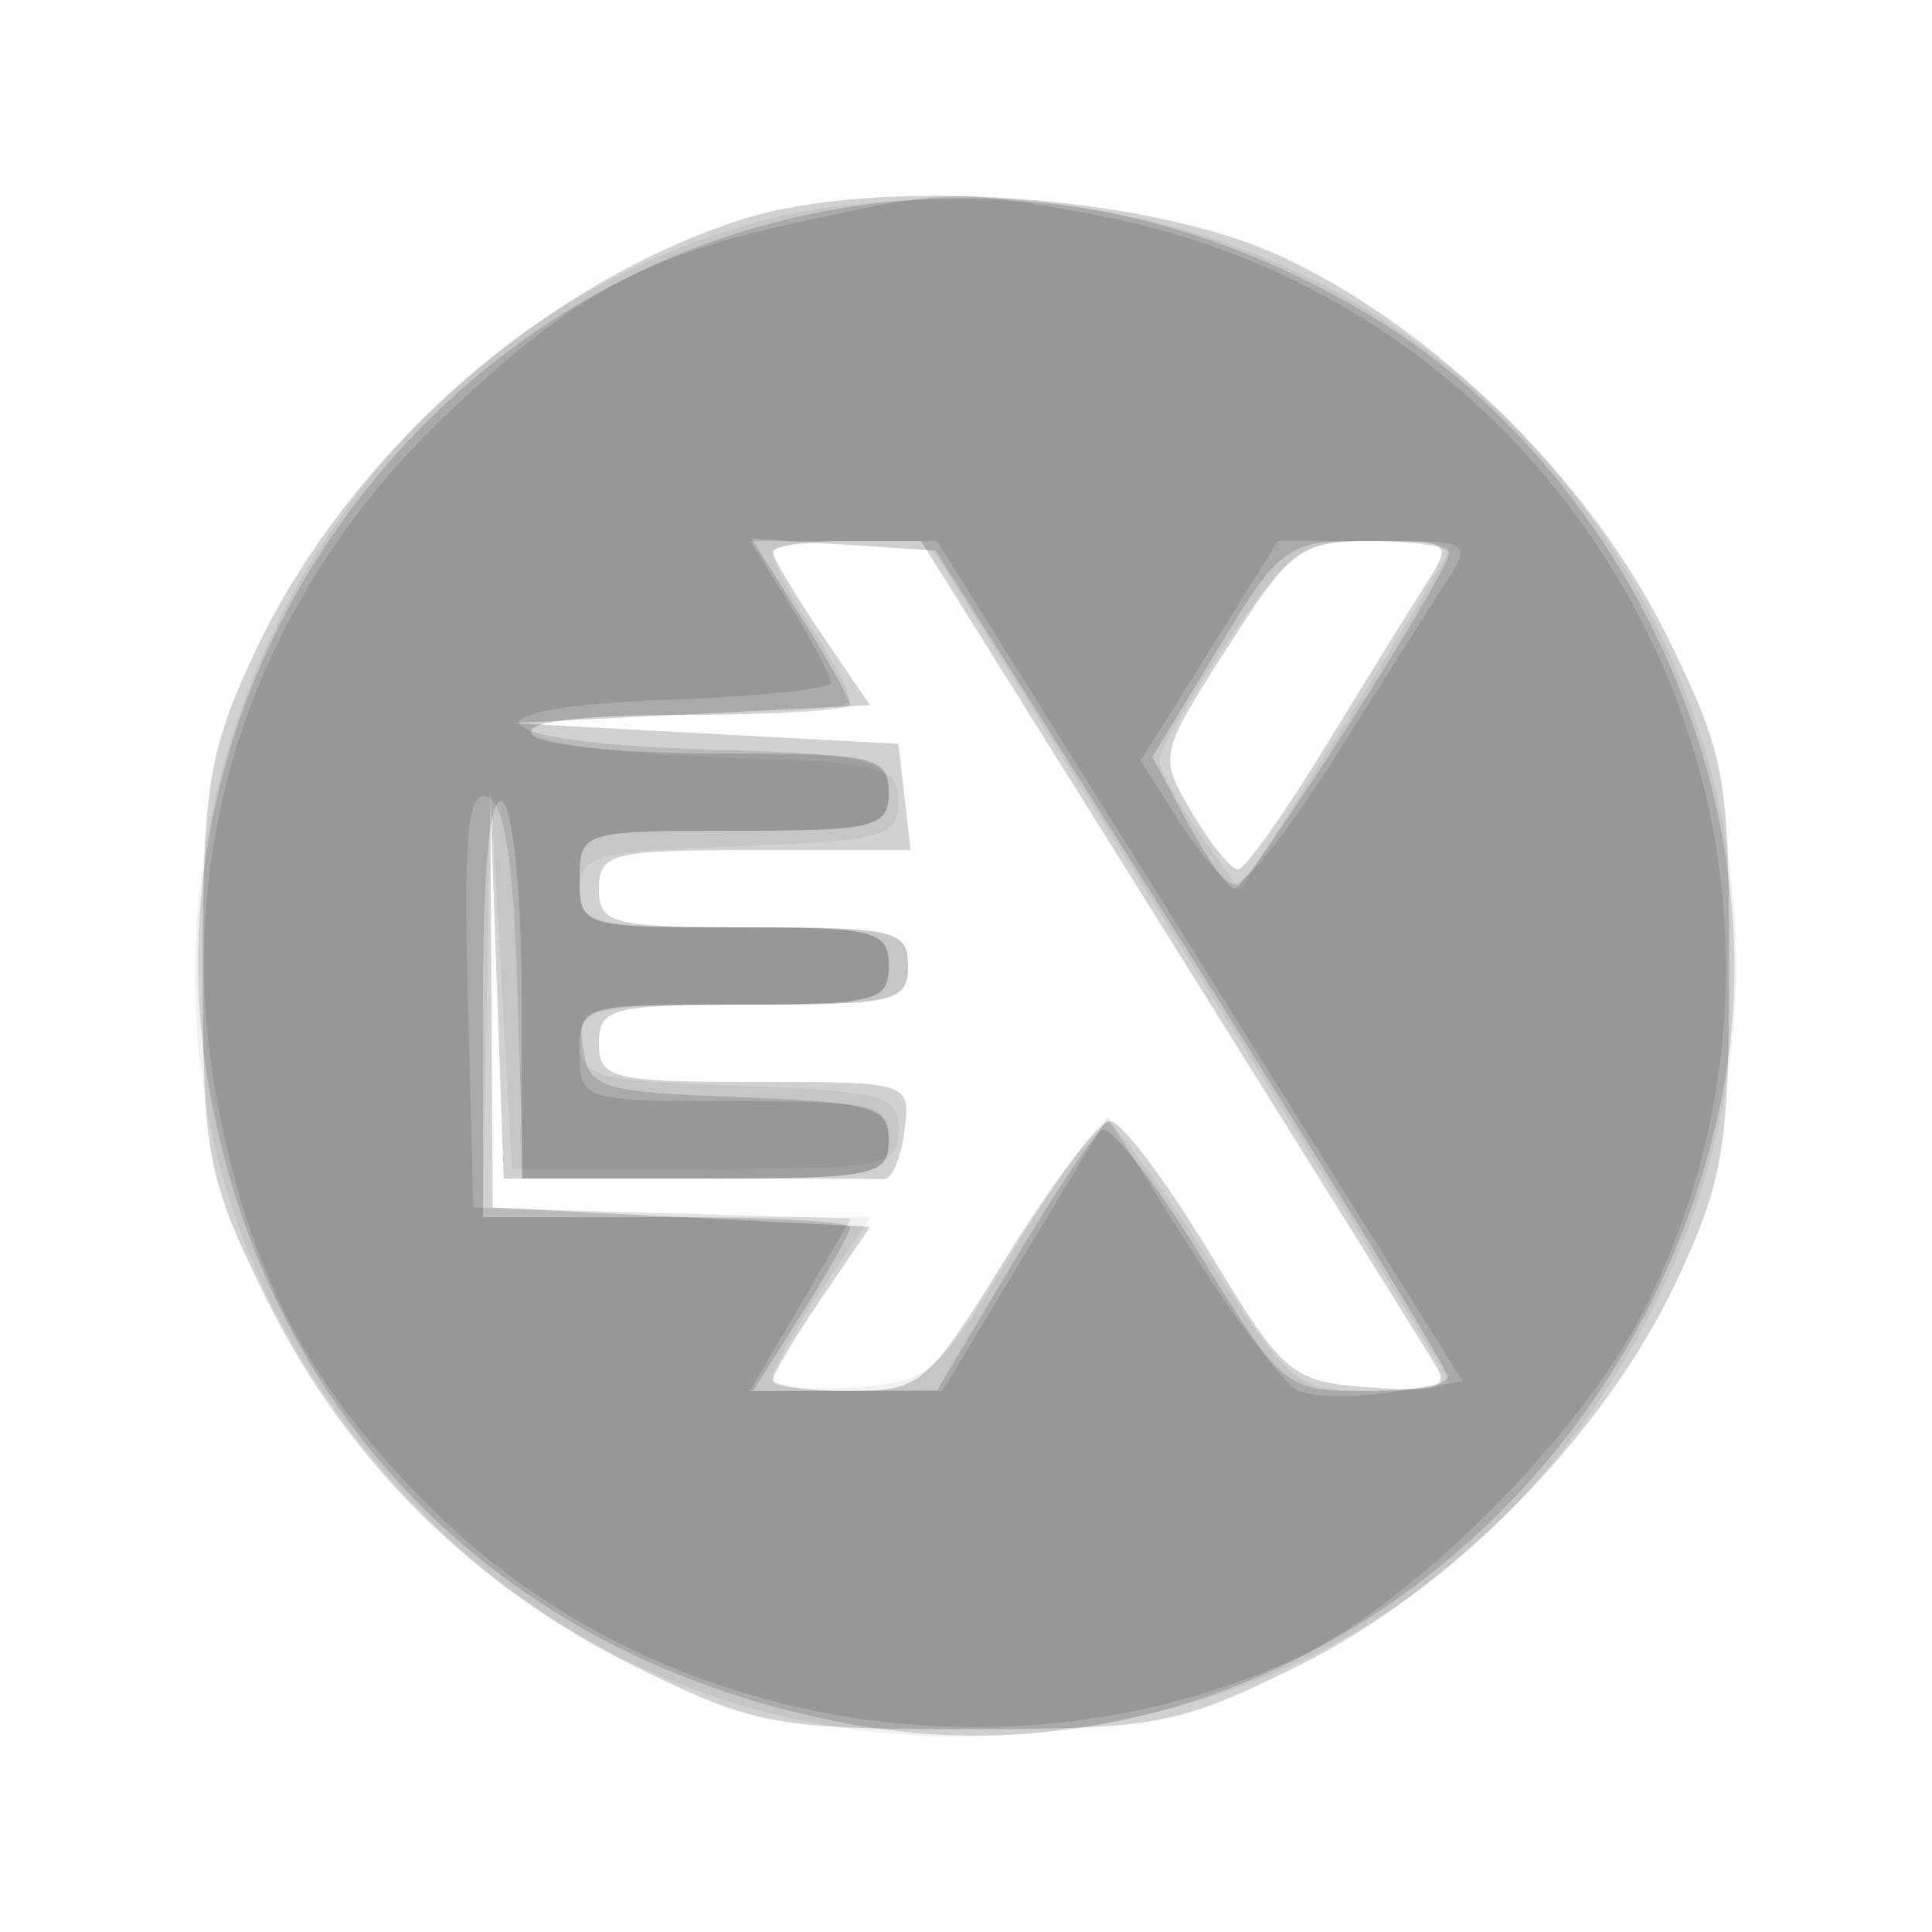 <svg xmlns="http://www.w3.org/2000/svg" width="100" height="100" version="1.1" fill="#000000"><path fill-opacity=".18" d="M 38.286 11.394 C 27.872 14.788, 17.925 23.658, 13.180 33.782 C 10.805 38.848, 10.500 40.699, 10.500 50.021 C 10.500 59.888, 10.704 60.956, 13.777 67.199 C 17.883 75.540, 24.505 82.139, 32.931 86.287 C 39.028 89.288, 40.152 89.500, 50 89.500 C 59.862 89.500, 60.966 89.291, 67.110 86.266 C 75.128 82.319, 83.045 74.274, 86.804 66.253 C 89.197 61.147, 89.500 59.316, 89.500 49.979 C 89.500 40.141, 89.290 39.032, 86.266 32.890 C 82.303 24.839, 74.233 16.918, 66.253 13.243 C 59.300 10.042, 45.279 9.115, 38.286 11.394 M 40 28.553 C 40 28.857, 41.132 30.770, 42.515 32.803 L 45.031 36.500 35.765 36.964 L 26.500 37.428 36.500 37.964 L 46.500 38.500 46.816 41.250 L 47.133 44 39.066 44 C 31.667 44, 31 44.165, 31 46 C 31 47.833, 31.667 48, 39 48 C 46.333 48, 47 48.167, 47 50 C 47 51.833, 46.333 52, 39 52 C 31.667 52, 31 52.167, 31 54 C 31 55.835, 31.667 56, 39.066 56 C 47.114 56, 47.132 56.006, 46.816 58.531 C 46.642 59.923, 46.163 61.048, 45.750 61.031 C 45.337 61.014, 40.741 61, 35.536 61 L 26.072 61 25.727 51.250 L 25.381 41.500 25.440 52 L 25.500 62.500 35.267 63 L 45.034 63.500 42.517 67.197 C 41.133 69.230, 40 71.143, 40 71.447 C 40 71.751, 41.760 72, 43.911 72 C 47.674 72, 47.983 71.737, 52.141 65 C 54.516 61.150, 56.919 58.013, 57.480 58.029 C 58.041 58.045, 60.331 61.083, 62.569 64.779 C 66.474 71.227, 66.812 71.513, 70.904 71.812 C 74.343 72.063, 75.007 71.852, 74.334 70.721 C 73.875 69.949, 67.688 60.021, 60.585 48.659 L 47.670 28 43.835 28 C 41.726 28, 40 28.249, 40 28.553 M 63.507 33.556 C 59.983 39.066, 59.968 39.137, 61.692 42.056 C 62.649 43.675, 63.720 45, 64.073 45 C 64.427 45, 66.435 42.188, 68.537 38.750 C 70.638 35.313, 73.004 31.488, 73.794 30.250 C 75.198 28.050, 75.140 28, 71.146 28 C 67.283 28, 66.868 28.302, 63.507 33.556" stroke="none" fill="#000000" fill-rule="evenodd"/><path fill-opacity=".058" d="M 39.033 11.536 C 13.861 18.598, 2.086 49.043, 16.035 71 C 25.796 86.363, 42.855 93.054, 60.530 88.450 C 71.800 85.515, 80.892 77.729, 86.135 66.525 C 97.966 41.243, 80.303 11.880, 52.385 10.416 C 47.172 10.143, 42.648 10.522, 39.033 11.536 M 40.007 28.693 C 40.010 29.137, 40.907 30.850, 42 32.500 C 43.093 34.150, 43.990 35.837, 43.993 36.250 C 43.997 36.663, 40.085 37, 35.300 37 C 23.729 37, 25.547 38.819, 37.508 39.208 C 45.736 39.475, 46.500 39.670, 46.500 41.500 C 46.500 43.315, 45.737 43.527, 38.250 43.790 C 30.822 44.052, 30 44.276, 30 46.040 C 30 47.833, 30.725 48, 38.500 48 C 46.333 48, 47 48.157, 47 50 C 47 51.843, 46.333 52, 38.500 52 C 30.725 52, 30 52.167, 30 53.960 C 30 55.724, 30.822 55.948, 38.250 56.210 C 45.737 56.473, 46.500 56.685, 46.500 58.500 C 46.500 60.367, 45.833 60.500, 36.500 60.500 L 26.500 60.500 25.944 50.500 L 25.387 40.500 25.194 51.750 L 25 63 35.036 63 L 45.072 63 42.536 66.732 C 41.141 68.785, 40 70.836, 40 71.290 C 40 71.744, 41.881 71.977, 44.181 71.807 C 48.168 71.514, 48.549 71.190, 52.431 64.779 C 54.669 61.083, 56.816 58.045, 57.202 58.029 C 57.587 58.013, 59.941 61.150, 62.431 65 C 66.801 71.755, 67.100 72, 70.980 72 C 73.191 72, 75 71.810, 75 71.578 C 75 71.346, 68.995 61.559, 61.655 49.828 L 48.310 28.500 44.155 28.193 C 41.870 28.023, 40.003 28.248, 40.007 28.693 M 63.527 33.237 C 61.587 36.117, 60 38.860, 60 39.332 C 60 39.805, 60.944 41.517, 62.098 43.137 L 64.195 46.083 69.598 37.479 C 72.569 32.746, 75 28.677, 75 28.437 C 75 28.197, 73.212 28, 71.027 28 C 67.350 28, 66.790 28.391, 63.527 33.237" stroke="none" fill="#000000" fill-rule="evenodd"/><path fill-opacity=".142" d="M 40.500 11.409 C 20.410 16.387, 7.181 36.576, 10.874 56.619 C 14.045 73.830, 26.340 85.953, 43.944 89.227 C 64.482 93.046, 84.791 78.438, 89.132 56.723 C 92.147 41.643, 84.332 24.348, 70.863 16.292 C 61.259 10.548, 50.777 8.863, 40.500 11.409 M 41.452 31.923 C 42.853 34.144, 44 36.194, 44 36.480 C 44 36.766, 40.148 37, 35.441 37 C 29.990 37, 27.106 37.363, 27.500 38 C 27.840 38.550, 32.141 39, 37.059 39 C 45.333 39, 46 39.149, 46 41 C 46 42.833, 45.333 43, 38 43 C 30.133 43, 30 43.042, 30 45.500 C 30 47.958, 30.133 48, 38 48 C 45.333 48, 46 48.167, 46 50 C 46 51.835, 45.333 52, 37.930 52 C 30.134 52, 29.872 52.076, 30.180 54.250 C 30.476 56.332, 31.078 56.522, 38.250 56.792 C 45.178 57.053, 46 57.292, 46 59.042 C 46 60.849, 45.265 61, 36.500 61 L 27 61 27 51.559 C 27 46.344, 26.552 41.841, 26 41.500 C 25.356 41.102, 25 44.823, 25 51.941 L 25 63 34.500 63 C 39.725 63, 44 63.234, 44 63.520 C 44 63.806, 42.869 65.831, 41.487 68.020 L 38.975 72 43.737 71.983 L 48.500 71.965 52.368 65.469 C 54.495 61.896, 56.591 58.753, 57.027 58.484 C 57.462 58.215, 59.762 61.146, 62.139 64.997 C 66.398 71.900, 66.521 72, 70.730 72 C 73.079 72, 74.972 71.662, 74.938 71.250 C 74.903 70.838, 68.925 61.050, 61.652 49.500 L 48.429 28.500 43.666 28.193 L 38.903 27.886 41.452 31.923 M 63.033 33.592 L 59.644 39.184 61.480 42.592 C 62.489 44.466, 63.582 45.999, 63.907 45.998 C 64.557 45.997, 75 29.643, 75 28.628 C 75 28.283, 73.070 28, 70.711 28 C 66.575 28, 66.302 28.199, 63.033 33.592" stroke="none" fill="#000000" fill-rule="evenodd"/><path fill-opacity=".112" d="M 41.369 11.493 C 33.315 13.244, 29.737 15.190, 23.197 21.375 C 12.889 31.123, 8.598 44.406, 11.407 57.876 C 13.207 66.507, 16.220 72.048, 22.463 78.202 C 33.818 89.397, 51.867 92.576, 66.734 85.999 C 72.795 83.318, 81.728 74.480, 85.073 67.855 C 96.998 44.235, 82.769 15.941, 56.526 11.089 C 49.479 9.787, 49.175 9.795, 41.369 11.493 M 40.918 31.368 C 42.063 33.220, 43 35.002, 43 35.328 C 43 35.653, 39.288 36.050, 34.750 36.210 C 23.401 36.609, 24.633 38.429, 36.495 38.786 C 45.178 39.048, 46 39.242, 46 41.036 C 46 42.824, 45.284 43, 38 43 C 30.133 43, 30 43.042, 30 45.500 C 30 47.958, 30.133 48, 38 48 C 45.333 48, 46 48.167, 46 50 C 46 51.833, 45.333 52, 38 52 C 30.133 52, 30 52.042, 30 54.500 C 30 56.958, 30.133 57, 38 57 C 45.333 57, 46 57.167, 46 59 C 46 60.859, 45.333 61, 36.536 61 L 27.072 61 26.786 51.331 C 26.586 44.552, 26.116 41.535, 25.215 41.236 C 24.210 40.903, 23.992 43.172, 24.215 51.655 L 24.500 62.500 34.271 62.786 L 44.042 63.073 41.426 67.536 L 38.810 72 43.790 72 L 48.771 72 53.051 64.915 L 57.332 57.830 61.586 64.580 C 63.925 68.293, 66.438 71.616, 67.170 71.965 C 67.901 72.314, 70.123 72.352, 72.106 72.050 L 75.713 71.500 62.107 49.750 L 48.501 28 43.669 28 L 38.837 28 40.918 31.368 M 62.597 33.687 L 59.040 39.373 60.969 42.420 C 62.030 44.095, 63.318 45.606, 63.831 45.777 C 64.345 45.948, 66.689 43.031, 69.040 39.294 C 71.391 35.557, 73.970 31.488, 74.772 30.250 C 76.216 28.022, 76.182 28, 71.192 28 L 66.154 28 62.597 33.687" stroke="none" fill="#000000" fill-rule="evenodd"/></svg>